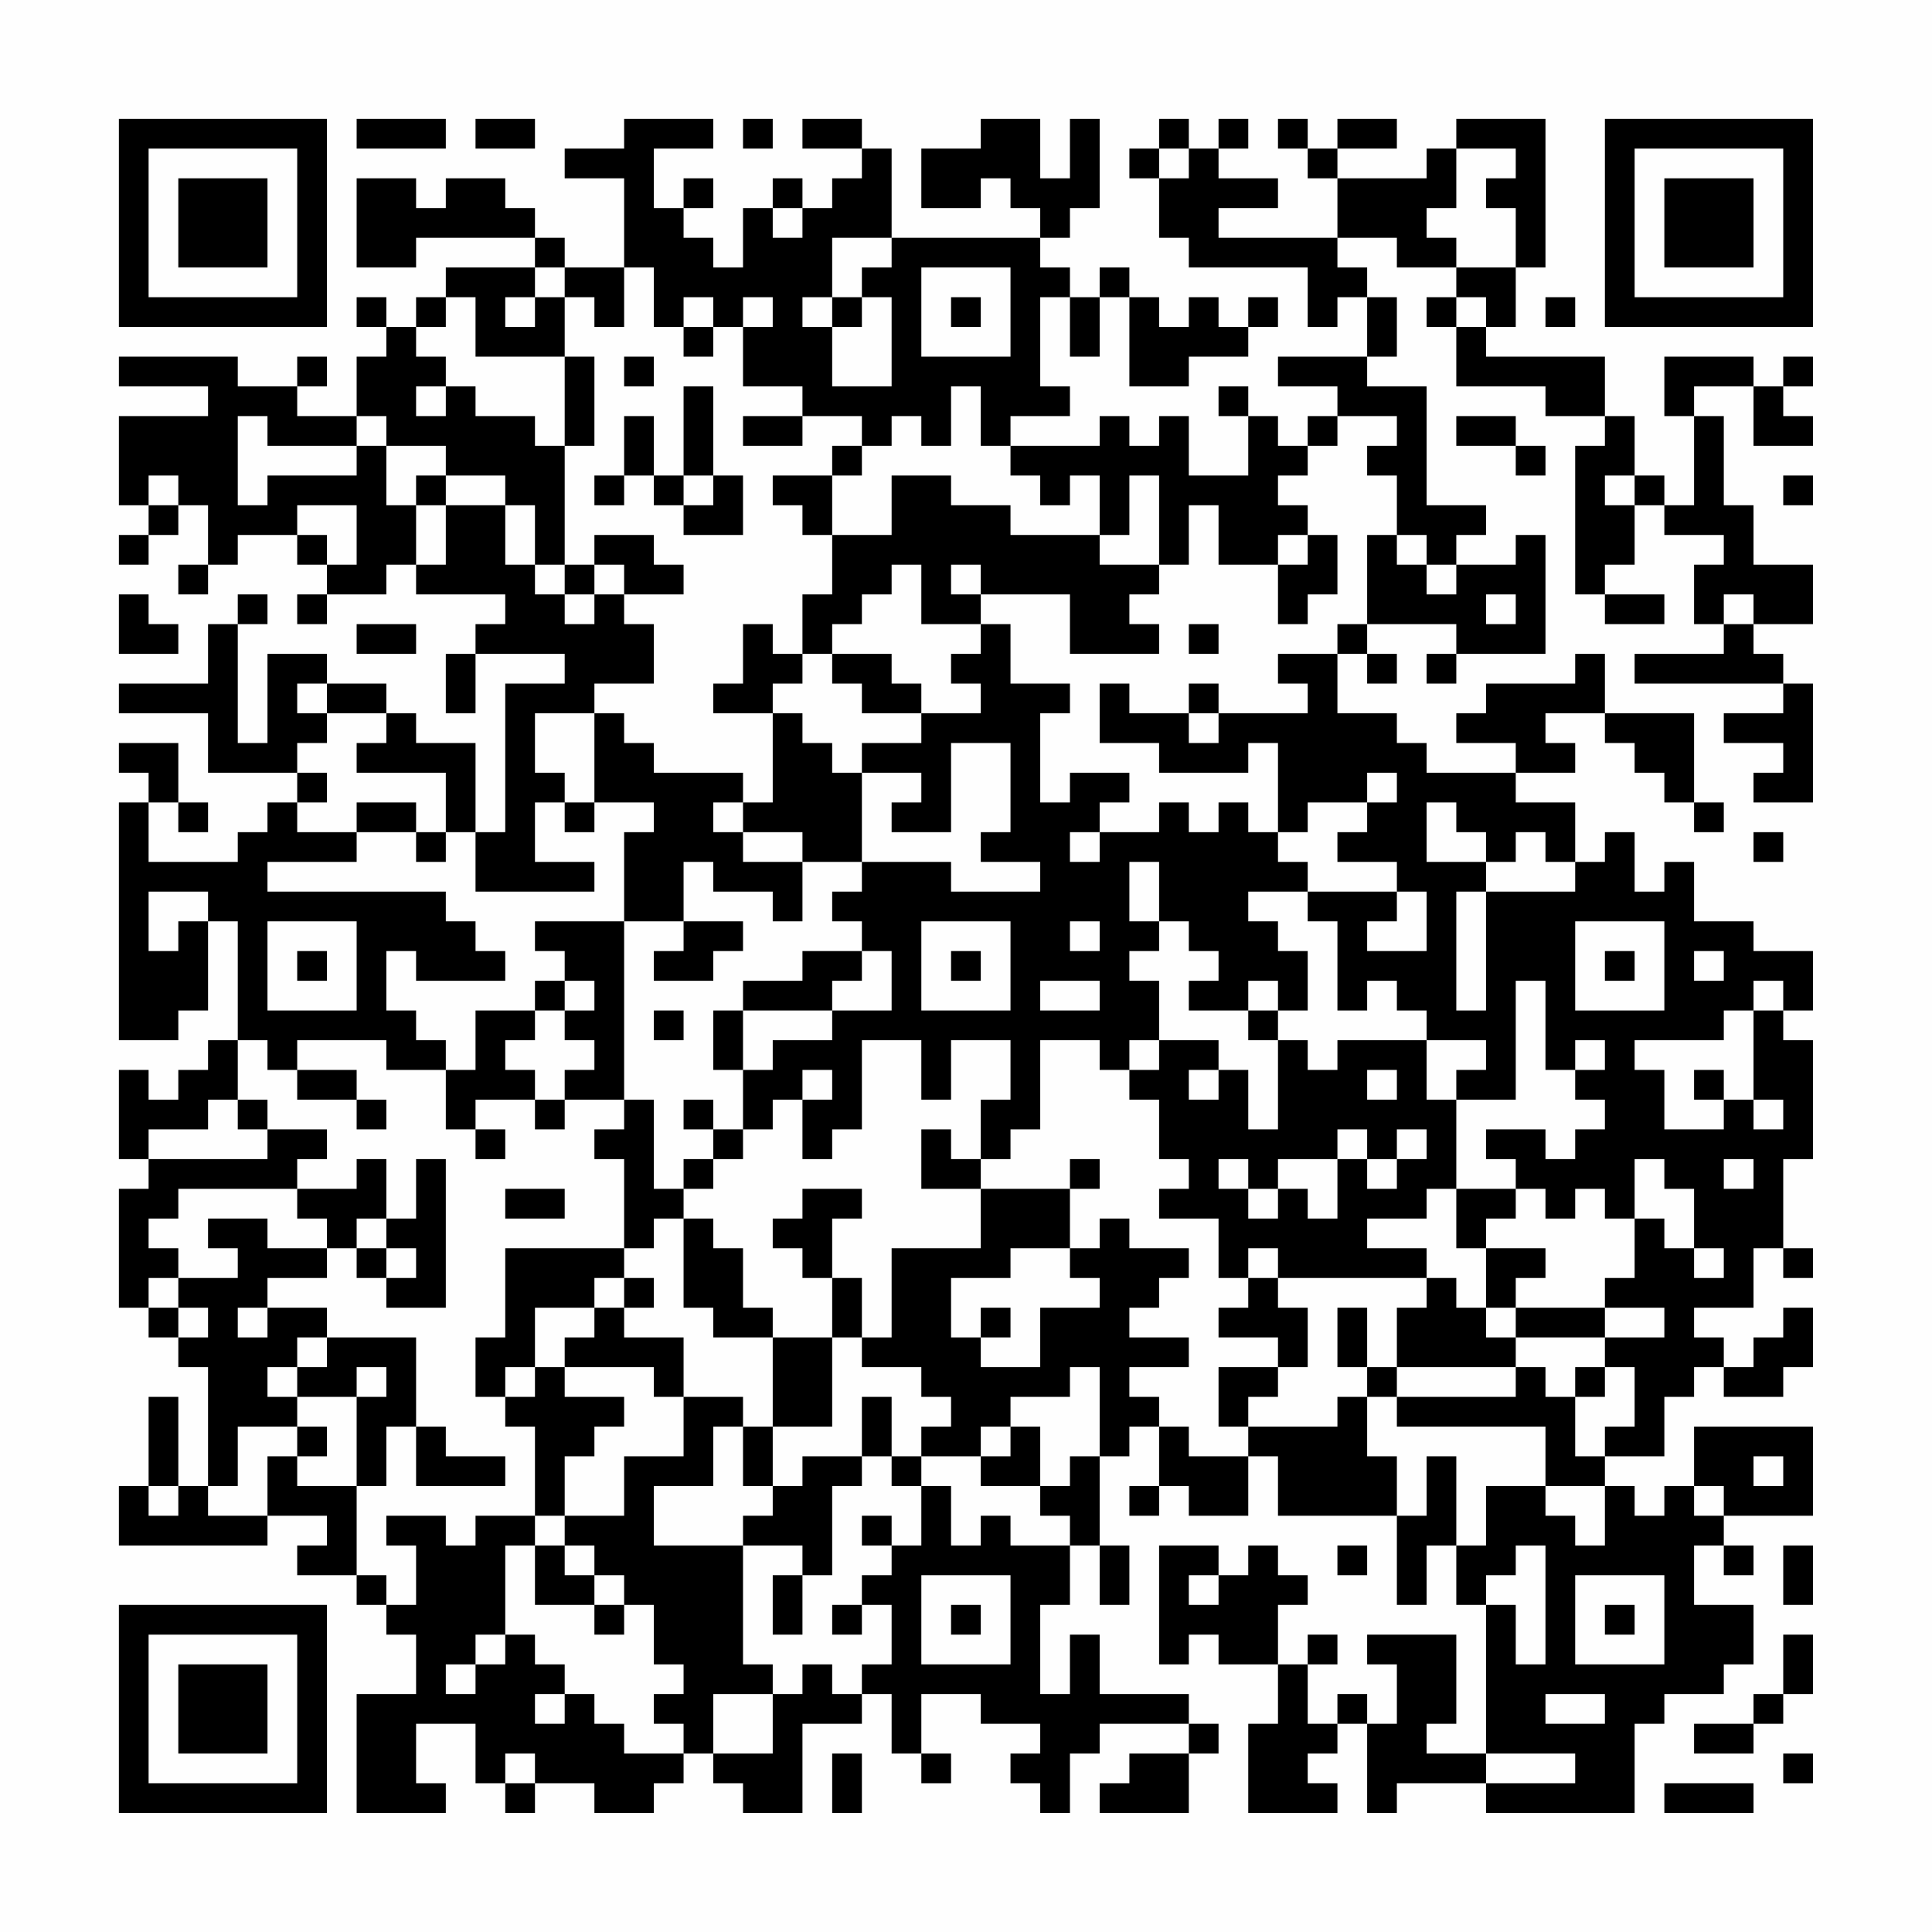 <?xml version="1.0" encoding="UTF-8"?>
<svg xmlns="http://www.w3.org/2000/svg" version="1.1" width="300" height="300" viewBox="0 0 300 300"><rect x="0" y="0" width="300" height="300" fill="#fefefe"/><g transform="scale(4.615)"><g transform="translate(4,4)"><path fill-rule="evenodd" d="M8 0L8 1L11 1L11 0ZM12 0L12 1L14 1L14 0ZM17 0L17 1L15 1L15 2L17 2L17 5L15 5L15 4L14 4L14 3L13 3L13 2L11 2L11 3L10 3L10 2L8 2L8 5L10 5L10 4L14 4L14 5L11 5L11 6L10 6L10 7L9 7L9 6L8 6L8 7L9 7L9 8L8 8L8 10L6 10L6 9L7 9L7 8L6 8L6 9L4 9L4 8L0 8L0 9L3 9L3 10L0 10L0 13L1 13L1 14L0 14L0 15L1 15L1 14L2 14L2 13L3 13L3 15L2 15L2 16L3 16L3 15L4 15L4 14L6 14L6 15L7 15L7 16L6 16L6 17L7 17L7 16L9 16L9 15L10 15L10 16L13 16L13 17L12 17L12 18L11 18L11 20L12 20L12 18L15 18L15 19L13 19L13 24L12 24L12 21L10 21L10 20L9 20L9 19L7 19L7 18L5 18L5 21L4 21L4 17L5 17L5 16L4 16L4 17L3 17L3 19L0 19L0 20L3 20L3 22L6 22L6 23L5 23L5 24L4 24L4 25L1 25L1 23L2 23L2 24L3 24L3 23L2 23L2 21L0 21L0 22L1 22L1 23L0 23L0 31L2 31L2 30L3 30L3 27L4 27L4 31L3 31L3 32L2 32L2 33L1 33L1 32L0 32L0 35L1 35L1 36L0 36L0 40L1 40L1 41L2 41L2 42L3 42L3 46L2 46L2 43L1 43L1 46L0 46L0 48L5 48L5 47L7 47L7 48L6 48L6 49L8 49L8 50L9 50L9 51L10 51L10 53L8 53L8 57L11 57L11 56L10 56L10 54L12 54L12 56L13 56L13 57L14 57L14 56L16 56L16 57L18 57L18 56L19 56L19 55L20 55L20 56L21 56L21 57L23 57L23 54L25 54L25 53L26 53L26 55L27 55L27 56L28 56L28 55L27 55L27 53L29 53L29 54L31 54L31 55L30 55L30 56L31 56L31 57L32 57L32 55L33 55L33 54L36 54L36 55L34 55L34 56L33 56L33 57L36 57L36 55L37 55L37 54L36 54L36 53L33 53L33 51L32 51L32 53L31 53L31 50L32 50L32 48L33 48L33 50L34 50L34 48L33 48L33 45L34 45L34 44L35 44L35 46L34 46L34 47L35 47L35 46L36 46L36 47L38 47L38 45L39 45L39 47L43 47L43 50L44 50L44 48L45 48L45 50L46 50L46 55L44 55L44 54L45 54L45 51L42 51L42 52L43 52L43 54L42 54L42 53L41 53L41 54L40 54L40 52L41 52L41 51L40 51L40 52L39 52L39 50L40 50L40 49L39 49L39 48L38 48L38 49L37 49L37 48L35 48L35 52L36 52L36 51L37 51L37 52L39 52L39 54L38 54L38 57L41 57L41 56L40 56L40 55L41 55L41 54L42 54L42 57L43 57L43 56L46 56L46 57L51 57L51 54L52 54L52 53L54 53L54 52L55 52L55 50L53 50L53 48L54 48L54 49L55 49L55 48L54 48L54 47L57 47L57 44L53 44L53 46L52 46L52 47L51 47L51 46L50 46L50 45L52 45L52 43L53 43L53 42L54 42L54 43L56 43L56 42L57 42L57 40L56 40L56 41L55 41L55 42L54 42L54 41L53 41L53 40L55 40L55 38L56 38L56 39L57 39L57 38L56 38L56 35L57 35L57 31L56 31L56 30L57 30L57 28L55 28L55 27L53 27L53 25L52 25L52 26L51 26L51 24L50 24L50 25L49 25L49 23L47 23L47 22L49 22L49 21L48 21L48 20L50 20L50 21L51 21L51 22L52 22L52 23L53 23L53 24L54 24L54 23L53 23L53 20L50 20L50 18L49 18L49 19L46 19L46 20L45 20L45 21L47 21L47 22L44 22L44 21L43 21L43 20L41 20L41 18L42 18L42 19L43 19L43 18L42 18L42 17L45 17L45 18L44 18L44 19L45 19L45 18L48 18L48 14L47 14L47 15L45 15L45 14L46 14L46 13L44 13L44 9L42 9L42 8L43 8L43 6L42 6L42 5L41 5L41 4L43 4L43 5L45 5L45 6L44 6L44 7L45 7L45 9L48 9L48 10L50 10L50 11L49 11L49 16L50 16L50 17L52 17L52 16L50 16L50 15L51 15L51 13L52 13L52 14L54 14L54 15L53 15L53 17L54 17L54 18L51 18L51 19L56 19L56 20L54 20L54 21L56 21L56 22L55 22L55 23L57 23L57 19L56 19L56 18L55 18L55 17L57 17L57 15L55 15L55 13L54 13L54 10L53 10L53 9L55 9L55 11L57 11L57 10L56 10L56 9L57 9L57 8L56 8L56 9L55 9L55 8L52 8L52 10L53 10L53 13L52 13L52 12L51 12L51 10L50 10L50 8L46 8L46 7L47 7L47 5L48 5L48 0L45 0L45 1L44 1L44 2L41 2L41 1L43 1L43 0L41 0L41 1L40 1L40 0L39 0L39 1L40 1L40 2L41 2L41 4L37 4L37 3L39 3L39 2L37 2L37 1L38 1L38 0L37 0L37 1L36 1L36 0L35 0L35 1L34 1L34 2L35 2L35 4L36 4L36 5L40 5L40 7L41 7L41 6L42 6L42 8L39 8L39 9L41 9L41 10L40 10L40 11L39 11L39 10L38 10L38 9L37 9L37 10L38 10L38 12L36 12L36 10L35 10L35 11L34 11L34 10L33 10L33 11L30 11L30 10L32 10L32 9L31 9L31 6L32 6L32 8L33 8L33 6L34 6L34 9L36 9L36 8L38 8L38 7L39 7L39 6L38 6L38 7L37 7L37 6L36 6L36 7L35 7L35 6L34 6L34 5L33 5L33 6L32 6L32 5L31 5L31 4L32 4L32 3L33 3L33 0L32 0L32 2L31 2L31 0L29 0L29 1L27 1L27 3L29 3L29 2L30 2L30 3L31 3L31 4L26 4L26 1L25 1L25 0L23 0L23 1L25 1L25 2L24 2L24 3L23 3L23 2L22 2L22 3L21 3L21 5L20 5L20 4L19 4L19 3L20 3L20 2L19 2L19 3L18 3L18 1L20 1L20 0ZM21 0L21 1L22 1L22 0ZM35 1L35 2L36 2L36 1ZM45 1L45 3L44 3L44 4L45 4L45 5L47 5L47 3L46 3L46 2L47 2L47 1ZM22 3L22 4L23 4L23 3ZM24 4L24 6L23 6L23 7L24 7L24 9L26 9L26 6L25 6L25 5L26 5L26 4ZM14 5L14 6L13 6L13 7L14 7L14 6L15 6L15 8L12 8L12 6L11 6L11 7L10 7L10 8L11 8L11 9L10 9L10 10L11 10L11 9L12 9L12 10L14 10L14 11L15 11L15 15L14 15L14 13L13 13L13 12L11 12L11 11L9 11L9 10L8 10L8 11L5 11L5 10L4 10L4 13L5 13L5 12L8 12L8 11L9 11L9 13L10 13L10 15L11 15L11 13L13 13L13 15L14 15L14 16L15 16L15 17L16 17L16 16L17 16L17 17L18 17L18 19L16 19L16 20L14 20L14 22L15 22L15 23L14 23L14 25L16 25L16 26L12 26L12 24L11 24L11 22L8 22L8 21L9 21L9 20L7 20L7 19L6 19L6 20L7 20L7 21L6 21L6 22L7 22L7 23L6 23L6 24L8 24L8 25L5 25L5 26L11 26L11 27L12 27L12 28L13 28L13 29L10 29L10 28L9 28L9 30L10 30L10 31L11 31L11 32L9 32L9 31L6 31L6 32L5 32L5 31L4 31L4 33L3 33L3 34L1 34L1 35L5 35L5 34L7 34L7 35L6 35L6 36L2 36L2 37L1 37L1 38L2 38L2 39L1 39L1 40L2 40L2 41L3 41L3 40L2 40L2 39L4 39L4 38L3 38L3 37L5 37L5 38L7 38L7 39L5 39L5 40L4 40L4 41L5 41L5 40L7 40L7 41L6 41L6 42L5 42L5 43L6 43L6 44L4 44L4 46L3 46L3 47L5 47L5 45L6 45L6 46L8 46L8 49L9 49L9 50L10 50L10 48L9 48L9 47L11 47L11 48L12 48L12 47L14 47L14 48L13 48L13 51L12 51L12 52L11 52L11 53L12 53L12 52L13 52L13 51L14 51L14 52L15 52L15 53L14 53L14 54L15 54L15 53L16 53L16 54L17 54L17 55L19 55L19 54L18 54L18 53L19 53L19 52L18 52L18 50L17 50L17 49L16 49L16 48L15 48L15 47L17 47L17 45L19 45L19 43L21 43L21 44L20 44L20 46L18 46L18 48L21 48L21 52L22 52L22 53L20 53L20 55L22 55L22 53L23 53L23 52L24 52L24 53L25 53L25 52L26 52L26 50L25 50L25 49L26 49L26 48L27 48L27 46L28 46L28 48L29 48L29 47L30 47L30 48L32 48L32 47L31 47L31 46L32 46L32 45L33 45L33 42L32 42L32 43L30 43L30 44L29 44L29 45L27 45L27 44L28 44L28 43L27 43L27 42L25 42L25 41L26 41L26 38L29 38L29 36L32 36L32 38L30 38L30 39L28 39L28 41L29 41L29 42L31 42L31 40L33 40L33 39L32 39L32 38L33 38L33 37L34 37L34 38L36 38L36 39L35 39L35 40L34 40L34 41L36 41L36 42L34 42L34 43L35 43L35 44L36 44L36 45L38 45L38 44L41 44L41 43L42 43L42 45L43 45L43 47L44 47L44 45L45 45L45 48L46 48L46 46L48 46L48 47L49 47L49 48L50 48L50 46L48 46L48 44L43 44L43 43L47 43L47 42L48 42L48 43L49 43L49 45L50 45L50 44L51 44L51 42L50 42L50 41L52 41L52 40L50 40L50 39L51 39L51 37L52 37L52 38L53 38L53 39L54 39L54 38L53 38L53 36L52 36L52 35L51 35L51 37L50 37L50 36L49 36L49 37L48 37L48 36L47 36L47 35L46 35L46 34L48 34L48 35L49 35L49 34L50 34L50 33L49 33L49 32L50 32L50 31L49 31L49 32L48 32L48 29L47 29L47 33L45 33L45 32L46 32L46 31L44 31L44 30L43 30L43 29L42 29L42 30L41 30L41 27L40 27L40 26L43 26L43 27L42 27L42 28L44 28L44 26L43 26L43 25L41 25L41 24L42 24L42 23L43 23L43 22L42 22L42 23L40 23L40 24L39 24L39 21L38 21L38 22L35 22L35 21L33 21L33 19L34 19L34 20L36 20L36 21L37 21L37 20L40 20L40 19L39 19L39 18L41 18L41 17L42 17L42 14L43 14L43 15L44 15L44 16L45 16L45 15L44 15L44 14L43 14L43 12L42 12L42 11L43 11L43 10L41 10L41 11L40 11L40 12L39 12L39 13L40 13L40 14L39 14L39 15L37 15L37 13L36 13L36 15L35 15L35 12L34 12L34 14L33 14L33 12L32 12L32 13L31 13L31 12L30 12L30 11L29 11L29 9L28 9L28 11L27 11L27 10L26 10L26 11L25 11L25 10L23 10L23 9L21 9L21 7L22 7L22 6L21 6L21 7L20 7L20 6L19 6L19 7L18 7L18 5L17 5L17 7L16 7L16 6L15 6L15 5ZM27 5L27 8L30 8L30 5ZM24 6L24 7L25 7L25 6ZM28 6L28 7L29 7L29 6ZM45 6L45 7L46 7L46 6ZM48 6L48 7L49 7L49 6ZM19 7L19 8L20 8L20 7ZM15 8L15 11L16 11L16 8ZM17 8L17 9L18 9L18 8ZM19 9L19 12L18 12L18 10L17 10L17 12L16 12L16 13L17 13L17 12L18 12L18 13L19 13L19 14L21 14L21 12L20 12L20 9ZM21 10L21 11L23 11L23 10ZM45 10L45 11L47 11L47 12L48 12L48 11L47 11L47 10ZM24 11L24 12L22 12L22 13L23 13L23 14L24 14L24 16L23 16L23 18L22 18L22 17L21 17L21 19L20 19L20 20L22 20L22 23L21 23L21 22L18 22L18 21L17 21L17 20L16 20L16 23L15 23L15 24L16 24L16 23L18 23L18 24L17 24L17 27L14 27L14 28L15 28L15 29L14 29L14 30L12 30L12 32L11 32L11 34L12 34L12 35L13 35L13 34L12 34L12 33L14 33L14 34L15 34L15 33L17 33L17 34L16 34L16 35L17 35L17 38L13 38L13 41L12 41L12 43L13 43L13 44L14 44L14 47L15 47L15 45L16 45L16 44L17 44L17 43L15 43L15 42L18 42L18 43L19 43L19 41L17 41L17 40L18 40L18 39L17 39L17 38L18 38L18 37L19 37L19 40L20 40L20 41L22 41L22 44L21 44L21 46L22 46L22 47L21 47L21 48L23 48L23 49L22 49L22 51L23 51L23 49L24 49L24 46L25 46L25 45L26 45L26 46L27 46L27 45L26 45L26 43L25 43L25 45L23 45L23 46L22 46L22 44L24 44L24 41L25 41L25 39L24 39L24 37L25 37L25 36L23 36L23 37L22 37L22 38L23 38L23 39L24 39L24 41L22 41L22 40L21 40L21 38L20 38L20 37L19 37L19 36L20 36L20 35L21 35L21 34L22 34L22 33L23 33L23 35L24 35L24 34L25 34L25 31L27 31L27 33L28 33L28 31L30 31L30 33L29 33L29 35L28 35L28 34L27 34L27 36L29 36L29 35L30 35L30 34L31 34L31 31L33 31L33 32L34 32L34 33L35 33L35 35L36 35L36 36L35 36L35 37L37 37L37 39L38 39L38 40L37 40L37 41L39 41L39 42L37 42L37 44L38 44L38 43L39 43L39 42L40 42L40 40L39 40L39 39L44 39L44 40L43 40L43 42L42 42L42 40L41 40L41 42L42 42L42 43L43 43L43 42L47 42L47 41L50 41L50 40L47 40L47 39L48 39L48 38L46 38L46 37L47 37L47 36L45 36L45 33L44 33L44 31L41 31L41 32L40 32L40 31L39 31L39 30L40 30L40 28L39 28L39 27L38 27L38 26L40 26L40 25L39 25L39 24L38 24L38 23L37 23L37 24L36 24L36 23L35 23L35 24L33 24L33 23L34 23L34 22L32 22L32 23L31 23L31 20L32 20L32 19L30 19L30 17L29 17L29 16L32 16L32 18L35 18L35 17L34 17L34 16L35 16L35 15L33 15L33 14L30 14L30 13L28 13L28 12L26 12L26 14L24 14L24 12L25 12L25 11ZM1 12L1 13L2 13L2 12ZM10 12L10 13L11 13L11 12ZM19 12L19 13L20 13L20 12ZM50 12L50 13L51 13L51 12ZM56 12L56 13L57 13L57 12ZM6 13L6 14L7 14L7 15L8 15L8 13ZM16 14L16 15L15 15L15 16L16 16L16 15L17 15L17 16L19 16L19 15L18 15L18 14ZM40 14L40 15L39 15L39 17L40 17L40 16L41 16L41 14ZM26 15L26 16L25 16L25 17L24 17L24 18L23 18L23 19L22 19L22 20L23 20L23 21L24 21L24 22L25 22L25 25L23 25L23 24L21 24L21 23L20 23L20 24L21 24L21 25L23 25L23 27L22 27L22 26L20 26L20 25L19 25L19 27L17 27L17 33L18 33L18 36L19 36L19 35L20 35L20 34L21 34L21 32L22 32L22 31L24 31L24 30L26 30L26 28L25 28L25 27L24 27L24 26L25 26L25 25L28 25L28 26L31 26L31 25L29 25L29 24L30 24L30 21L28 21L28 24L26 24L26 23L27 23L27 22L25 22L25 21L27 21L27 20L29 20L29 19L28 19L28 18L29 18L29 17L27 17L27 15ZM28 15L28 16L29 16L29 15ZM0 16L0 18L2 18L2 17L1 17L1 16ZM46 16L46 17L47 17L47 16ZM54 16L54 17L55 17L55 16ZM8 17L8 18L10 18L10 17ZM36 17L36 18L37 18L37 17ZM24 18L24 19L25 19L25 20L27 20L27 19L26 19L26 18ZM36 19L36 20L37 20L37 19ZM8 23L8 24L10 24L10 25L11 25L11 24L10 24L10 23ZM44 23L44 25L46 25L46 26L45 26L45 30L46 30L46 26L49 26L49 25L48 25L48 24L47 24L47 25L46 25L46 24L45 24L45 23ZM32 24L32 25L33 25L33 24ZM55 24L55 25L56 25L56 24ZM34 25L34 27L35 27L35 28L34 28L34 29L35 29L35 31L34 31L34 32L35 32L35 31L37 31L37 32L36 32L36 33L37 33L37 32L38 32L38 34L39 34L39 31L38 31L38 30L39 30L39 29L38 29L38 30L36 30L36 29L37 29L37 28L36 28L36 27L35 27L35 25ZM1 26L1 28L2 28L2 27L3 27L3 26ZM5 27L5 30L8 30L8 27ZM19 27L19 28L18 28L18 29L20 29L20 28L21 28L21 27ZM27 27L27 30L30 30L30 27ZM32 27L32 28L33 28L33 27ZM49 27L49 30L52 30L52 27ZM6 28L6 29L7 29L7 28ZM23 28L23 29L21 29L21 30L20 30L20 32L21 32L21 30L24 30L24 29L25 29L25 28ZM28 28L28 29L29 29L29 28ZM50 28L50 29L51 29L51 28ZM53 28L53 29L54 29L54 28ZM15 29L15 30L14 30L14 31L13 31L13 32L14 32L14 33L15 33L15 32L16 32L16 31L15 31L15 30L16 30L16 29ZM31 29L31 30L33 30L33 29ZM55 29L55 30L54 30L54 31L51 31L51 32L52 32L52 34L54 34L54 33L55 33L55 34L56 34L56 33L55 33L55 30L56 30L56 29ZM18 30L18 31L19 31L19 30ZM6 32L6 33L8 33L8 34L9 34L9 33L8 33L8 32ZM23 32L23 33L24 33L24 32ZM42 32L42 33L43 33L43 32ZM53 32L53 33L54 33L54 32ZM4 33L4 34L5 34L5 33ZM19 33L19 34L20 34L20 33ZM41 34L41 35L39 35L39 36L38 36L38 35L37 35L37 36L38 36L38 37L39 37L39 36L40 36L40 37L41 37L41 35L42 35L42 36L43 36L43 35L44 35L44 34L43 34L43 35L42 35L42 34ZM8 35L8 36L6 36L6 37L7 37L7 38L8 38L8 39L9 39L9 40L11 40L11 35L10 35L10 37L9 37L9 35ZM32 35L32 36L33 36L33 35ZM54 35L54 36L55 36L55 35ZM13 36L13 37L15 37L15 36ZM44 36L44 37L42 37L42 38L44 38L44 39L45 39L45 40L46 40L46 41L47 41L47 40L46 40L46 38L45 38L45 36ZM8 37L8 38L9 38L9 39L10 39L10 38L9 38L9 37ZM38 38L38 39L39 39L39 38ZM16 39L16 40L14 40L14 42L13 42L13 43L14 43L14 42L15 42L15 41L16 41L16 40L17 40L17 39ZM29 40L29 41L30 41L30 40ZM7 41L7 42L6 42L6 43L8 43L8 46L9 46L9 44L10 44L10 46L13 46L13 45L11 45L11 44L10 44L10 41ZM8 42L8 43L9 43L9 42ZM49 42L49 43L50 43L50 42ZM6 44L6 45L7 45L7 44ZM30 44L30 45L29 45L29 46L31 46L31 44ZM55 45L55 46L56 46L56 45ZM1 46L1 47L2 47L2 46ZM53 46L53 47L54 47L54 46ZM25 47L25 48L26 48L26 47ZM14 48L14 50L16 50L16 51L17 51L17 50L16 50L16 49L15 49L15 48ZM41 48L41 49L42 49L42 48ZM47 48L47 49L46 49L46 50L47 50L47 52L48 52L48 48ZM56 48L56 50L57 50L57 48ZM27 49L27 52L30 52L30 49ZM36 49L36 50L37 50L37 49ZM49 49L49 52L52 52L52 49ZM24 50L24 51L25 51L25 50ZM28 50L28 51L29 51L29 50ZM50 50L50 51L51 51L51 50ZM56 51L56 53L55 53L55 54L53 54L53 55L55 55L55 54L56 54L56 53L57 53L57 51ZM48 53L48 54L50 54L50 53ZM13 55L13 56L14 56L14 55ZM24 55L24 57L25 57L25 55ZM46 55L46 56L49 56L49 55ZM56 55L56 56L57 56L57 55ZM52 56L52 57L55 57L55 56ZM0 0L0 7L7 7L7 0ZM1 1L1 6L6 6L6 1ZM2 2L2 5L5 5L5 2ZM50 0L50 7L57 7L57 0ZM51 1L51 6L56 6L56 1ZM52 2L52 5L55 5L55 2ZM0 50L0 57L7 57L7 50ZM1 51L1 56L6 56L6 51ZM2 52L2 55L5 55L5 52Z" fill="#000000"/></g></g></svg>
